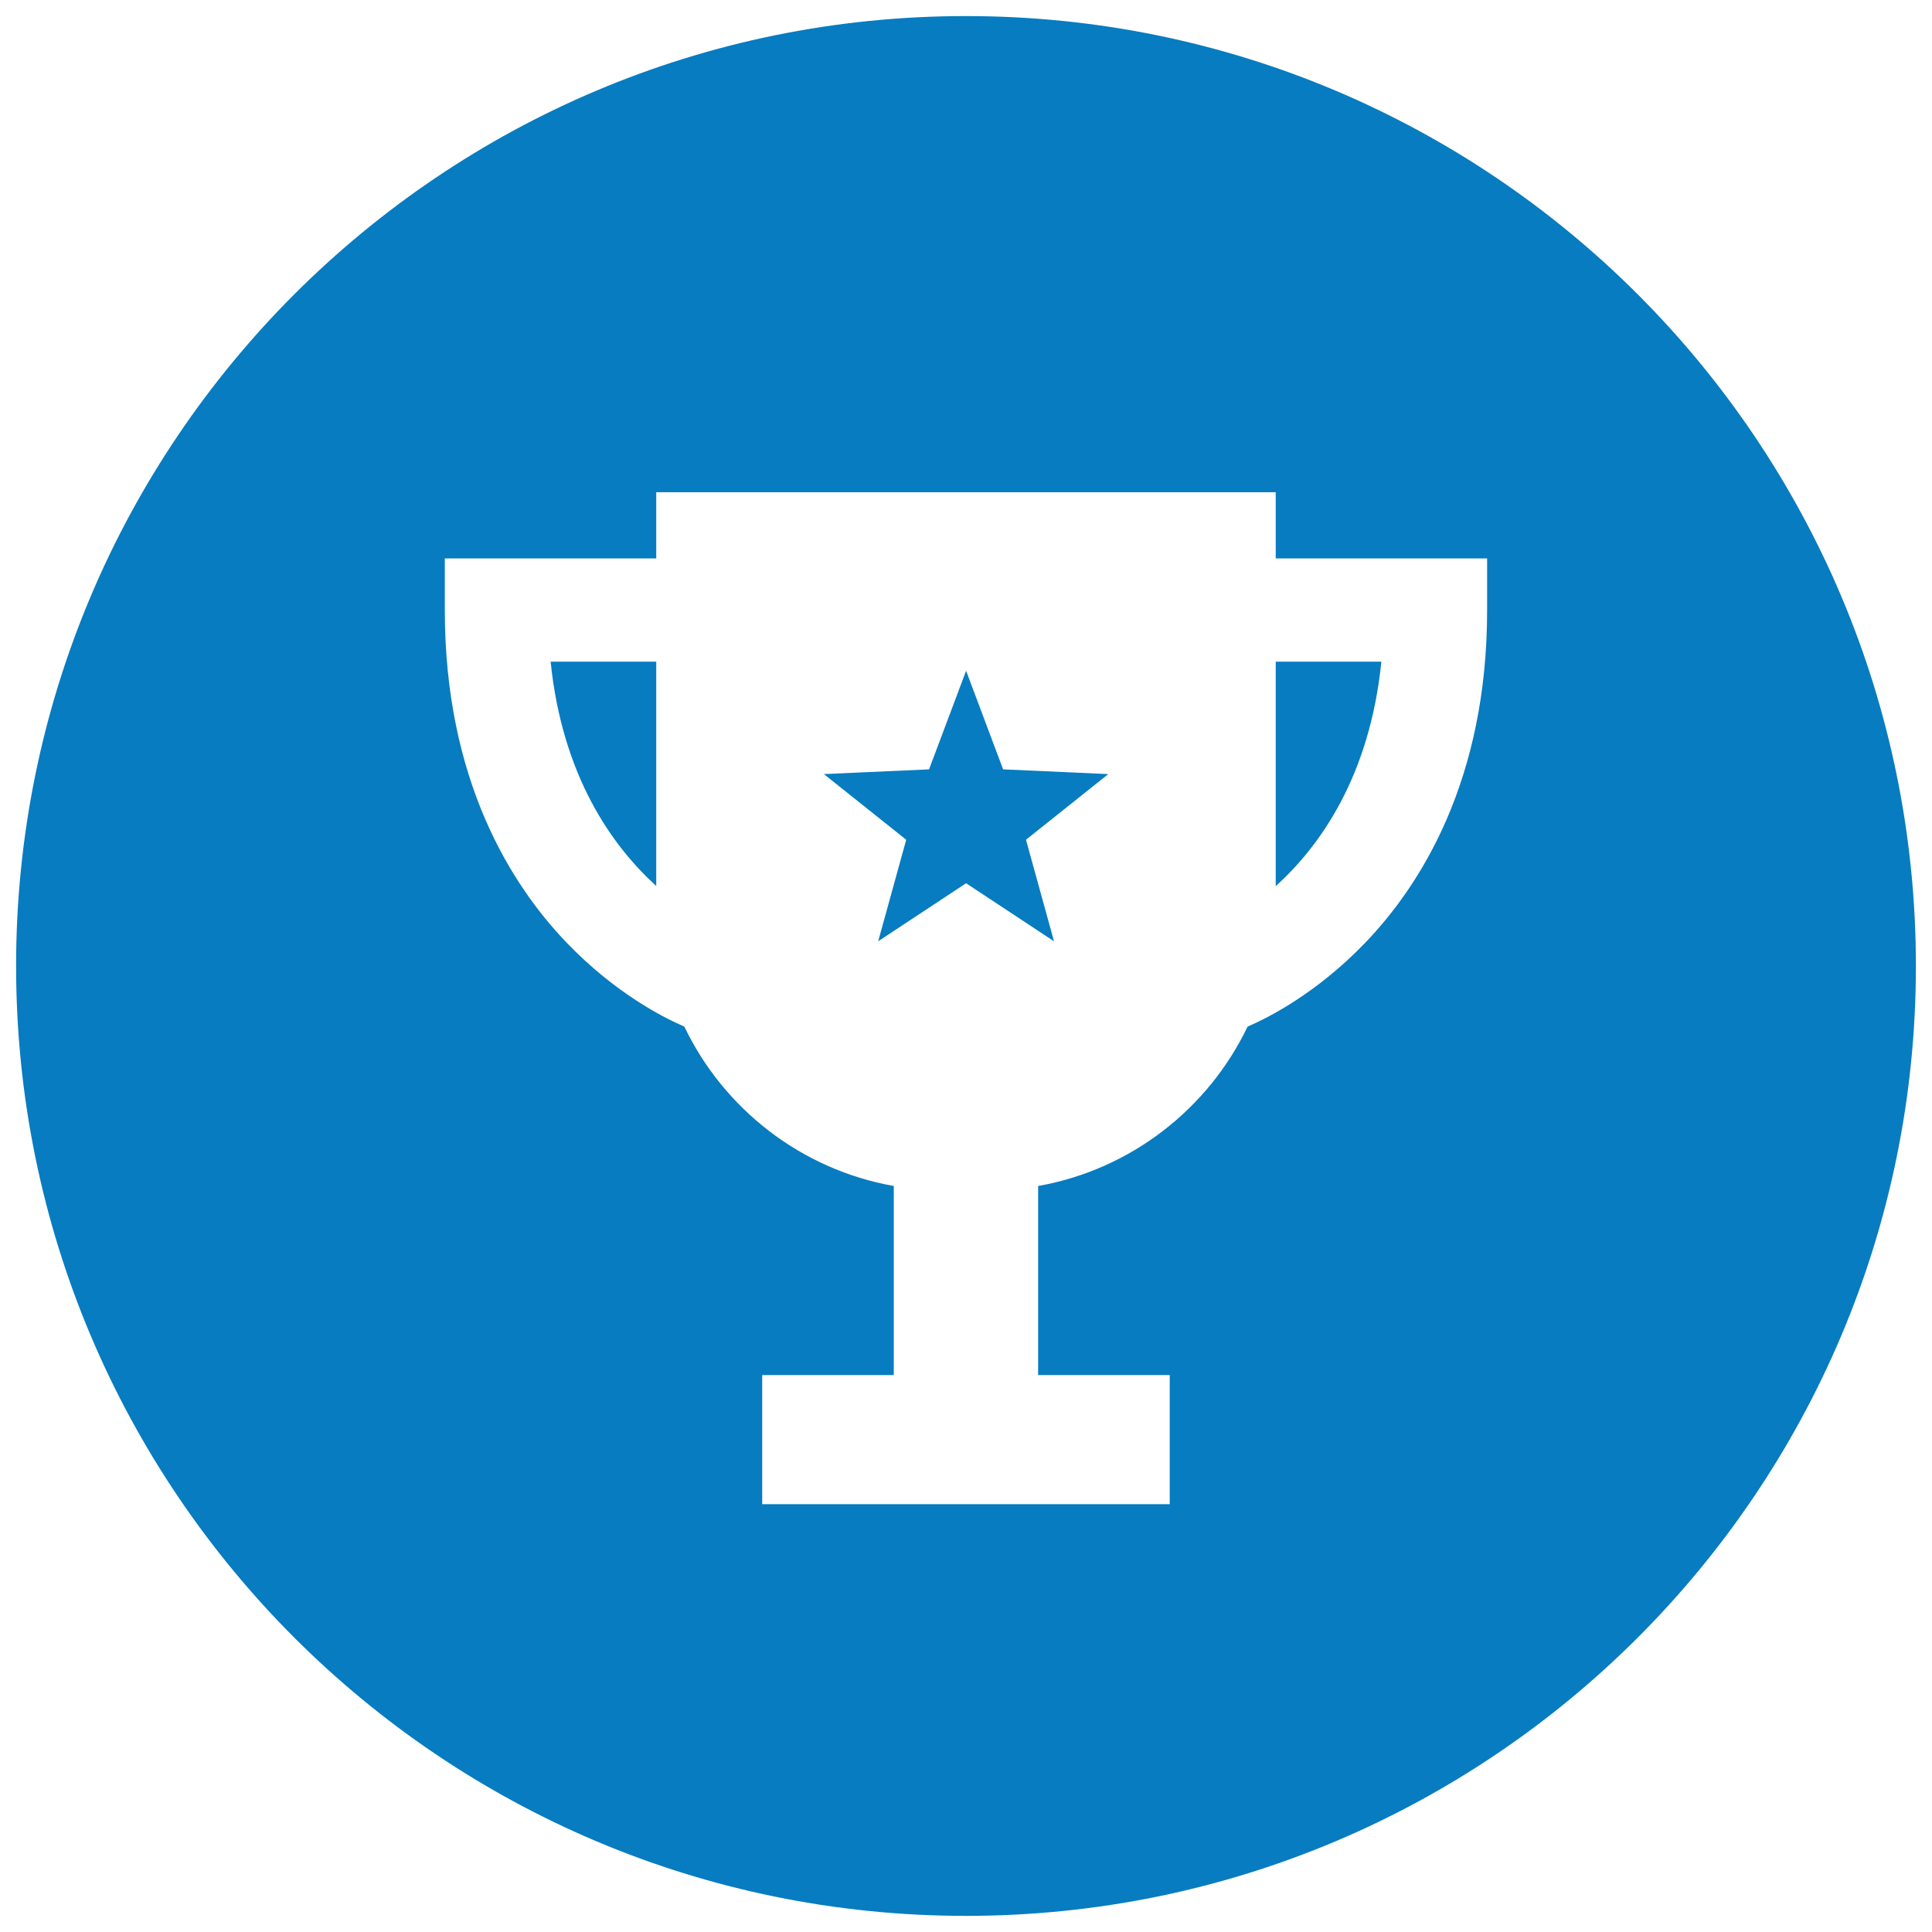 <?xml version="1.0" encoding="utf-8"?><svg xmlns="http://www.w3.org/2000/svg" width="60" height="60" viewBox="272 -13 60 60"><path id="service-sports" fill="#077cc0" d="m306.42 11.04l-2.557 2.039.87 3.153-2.73-1.802-2.73 1.802.87-3.153-2.557-2.039 3.267-.147 1.15-3.062 1.149 3.062 3.268.147m-14.04 3.475v-6.967h-3.28c.365 3.566 1.915 5.727 3.28 6.967m39.12 2.484c0 16.294-13.206 29.5-29.5 29.5-16.292 0-29.5-13.206-29.5-29.5 0-16.292 13.208-29.5 29.5-29.5 16.294 0 29.5 13.209 29.5 29.5m-13.315-12.657h-6.566v-2.055h-19.239v2.055h-6.566v1.603c0 5.278 2.056 8.53 3.78 10.327 1.513 1.576 3.02 2.335 3.659 2.61 1.225 2.556 3.627 4.44 6.504 4.95v5.872h-4.086v4.01h12.656v-4.01h-4.087v-5.872c2.878-.51 5.28-2.394 6.505-4.95.638-.274 2.146-1.034 3.658-2.609 1.725-1.797 3.781-5.05 3.781-10.327v-1.604m-6.565 10.178c1.368-1.239 2.918-3.399 3.281-6.972h-3.281v6.972"/></svg>